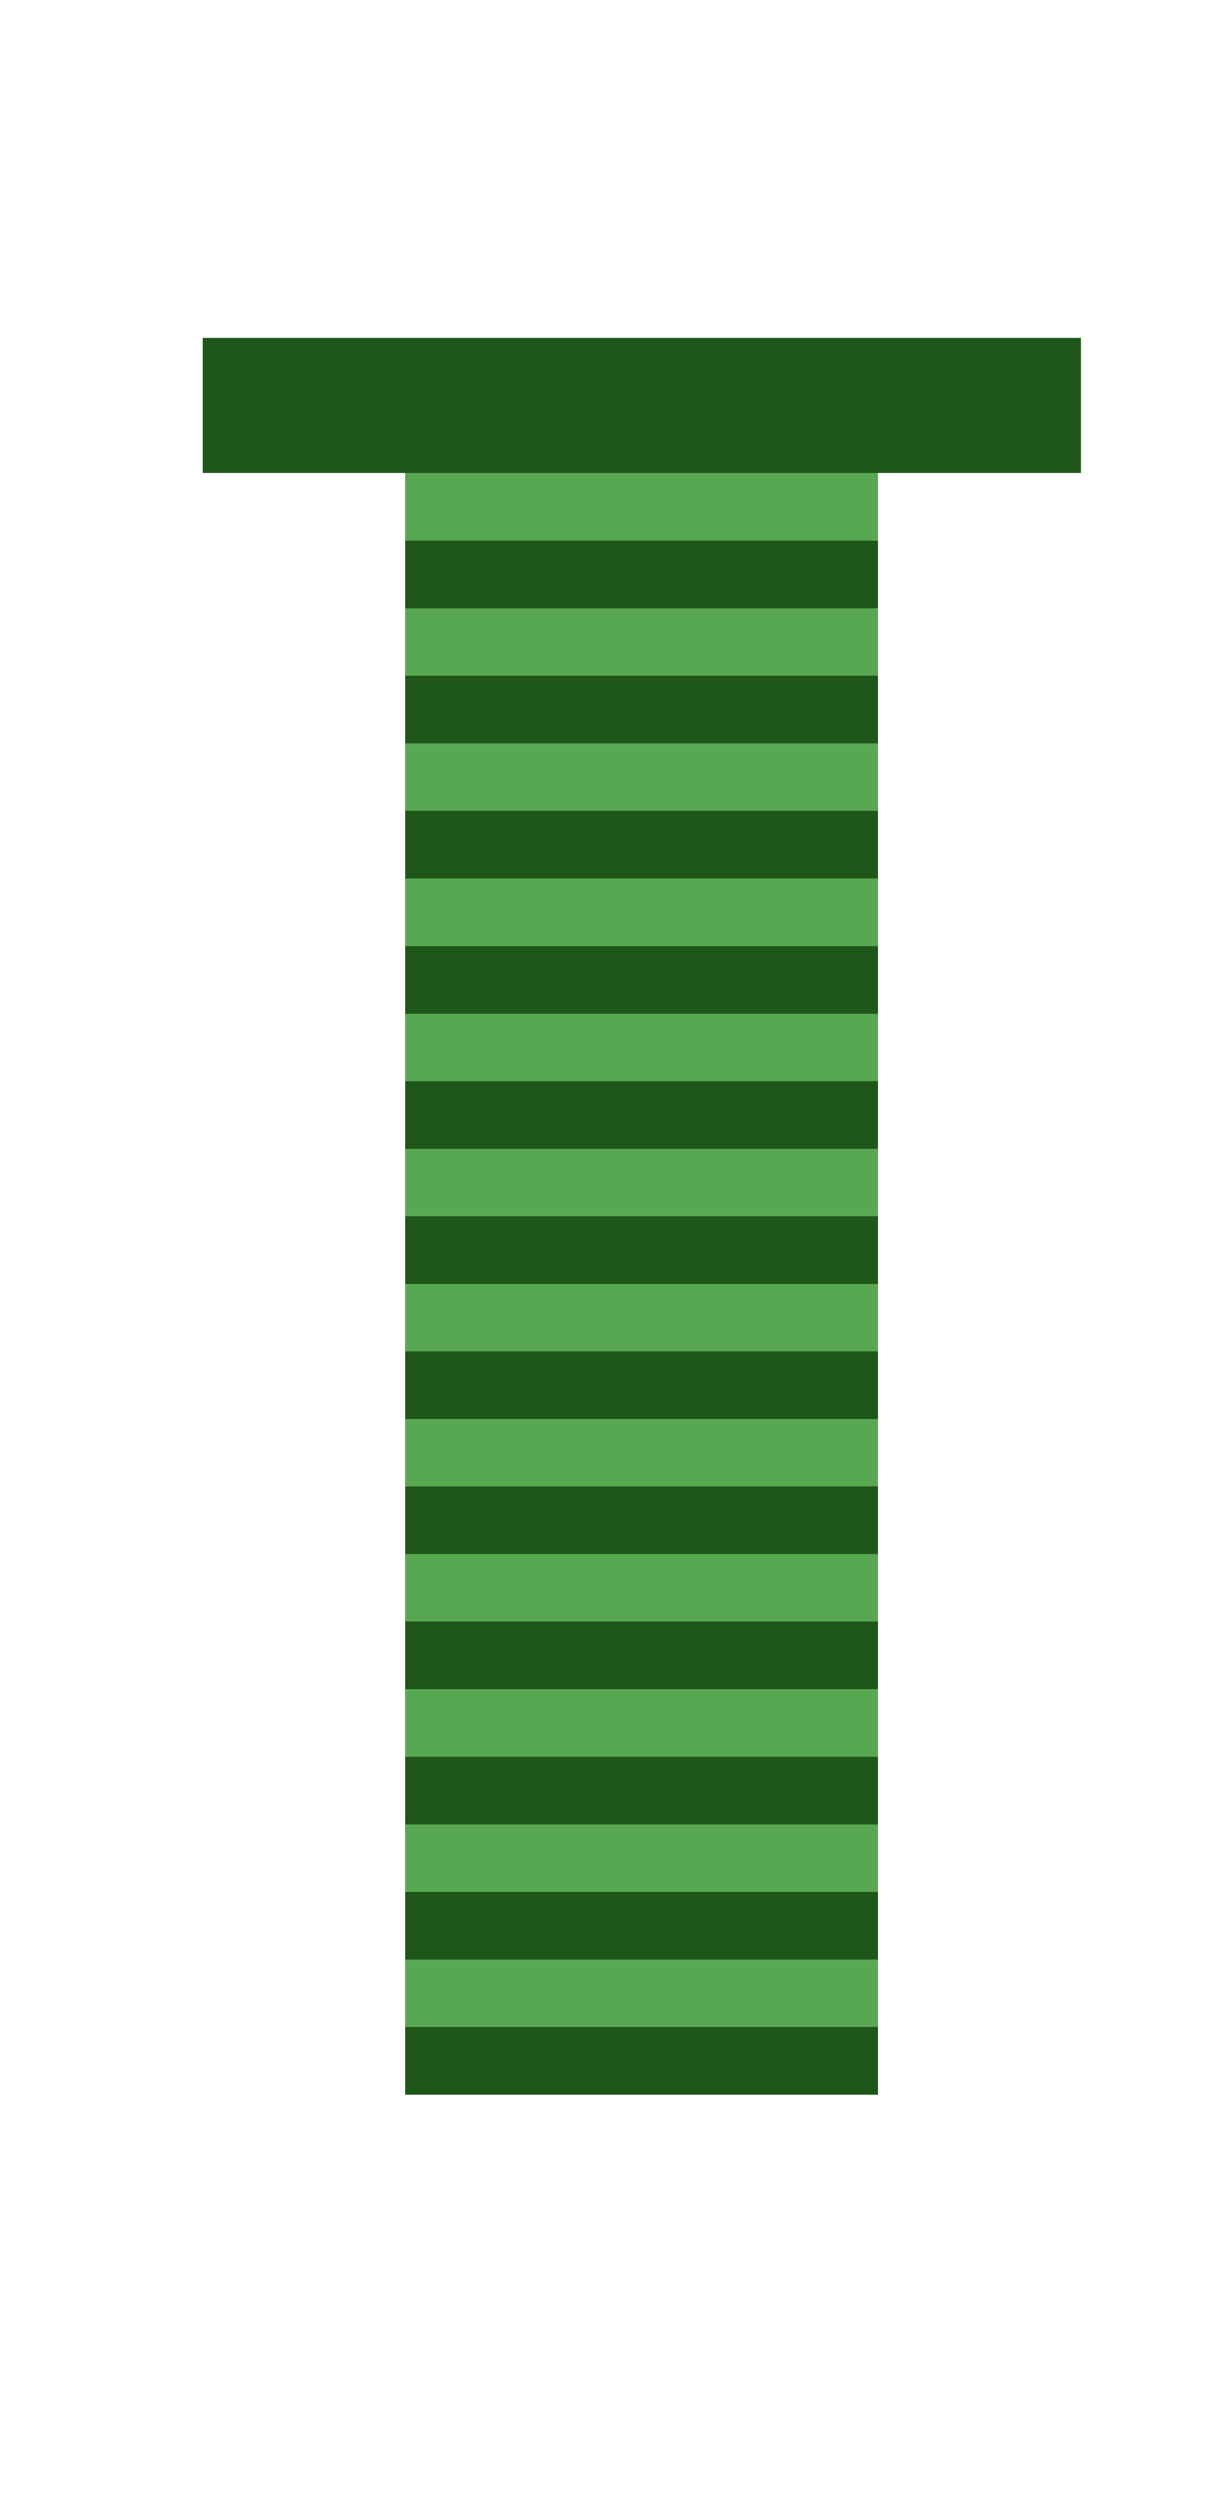 <?xml version="1.0" encoding="UTF-8" standalone="no"?>
<!-- Created with Inkscape (http://www.inkscape.org/) -->

<svg
   xmlns:dc="http://purl.org/dc/elements/1.1/"
   xmlns:cc="http://creativecommons.org/ns#"
   xmlns:rdf="http://www.w3.org/1999/02/22-rdf-syntax-ns#"
   xmlns:svg="http://www.w3.org/2000/svg"
   xmlns="http://www.w3.org/2000/svg"
   xmlns:sodipodi="http://sodipodi.sourceforge.net/DTD/sodipodi-0.dtd"
   xmlns:inkscape="http://www.inkscape.org/namespaces/inkscape"
   width="18"
   height="37"
   viewBox="0 0 4.763 9.79"
   version="1.1"
   id="svg8"
   inkscape:version="0.92.4 (5da689c313, 2019-01-14)"
   sodipodi:docname="chimney_green.svg">
  <defs
     id="defs2" />
  <sodipodi:namedview
     id="base"
     pagecolor="#ffffff"
     bordercolor="#666666"
     borderopacity="1.0"
     inkscape:pageopacity="0.0"
     inkscape:pageshadow="2"
     inkscape:zoom="15.839192"
     inkscape:cx="-0.94660341"
     inkscape:cy="17.654898"
     inkscape:document-units="mm"
     inkscape:current-layer="layer1"
     showgrid="true"
     inkscape:pagecheckerboard="false"
     units="px"
     inkscape:showpageshadow="false"
     inkscape:window-width="1920"
     inkscape:window-height="1017"
     inkscape:window-x="-8"
     inkscape:window-y="425"
     inkscape:window-maximized="1">
    <inkscape:grid
       type="xygrid"
       id="grid4518"
       empspacing="1" />
  </sodipodi:namedview>
  <g
     inkscape:label="Layer 1"
     inkscape:groupmode="layer"
     id="layer1"
     transform="translate(0,-287.21)">
    <rect
       style="opacity:1;fill:#58a851;fill-opacity:1;stroke:none;stroke-width:0.904;stroke-opacity:1"
       id="rect4520-2"
       width="1.852"
       height="6.615"
       x="1.587"
       y="288.798" />
    <rect
       style="opacity:1;fill:#1f561a;fill-opacity:1;stroke:none;stroke-width:0.348;stroke-opacity:1"
       id="rect4520"
       width="3.44"
       height="0.529"
       x="0.794"
       y="288.533" />
    <rect
       style="opacity:1;fill:#1f561a;fill-opacity:1;stroke:none;stroke-width:0.181;stroke-opacity:1"
       id="rect4520-23"
       width="1.852"
       height="0.265"
       x="1.587"
       y="289.327" />
    <rect
       style="opacity:1;fill:#1f561a;fill-opacity:1;stroke:none;stroke-width:0.181;stroke-opacity:1"
       id="rect4520-23-7"
       width="1.852"
       height="0.265"
       x="1.587"
       y="289.856" />
    <rect
       style="opacity:1;fill:#1f561a;fill-opacity:1;stroke:none;stroke-width:0.181;stroke-opacity:1"
       id="rect4520-23-2"
       width="1.852"
       height="0.265"
       x="1.587"
       y="290.385" />
    <rect
       style="opacity:1;fill:#1f561a;fill-opacity:1;stroke:none;stroke-width:0.181;stroke-opacity:1"
       id="rect4520-23-4"
       width="1.852"
       height="0.265"
       x="1.587"
       y="290.915" />
    <rect
       style="opacity:1;fill:#1f561a;fill-opacity:1;stroke:none;stroke-width:0.181;stroke-opacity:1"
       id="rect4520-23-6"
       width="1.852"
       height="0.265"
       x="1.587"
       y="291.444" />
    <rect
       style="opacity:1;fill:#1f561a;fill-opacity:1;stroke:none;stroke-width:0.181;stroke-opacity:1"
       id="rect4520-23-25"
       width="1.852"
       height="0.265"
       x="1.587"
       y="291.973" />
    <rect
       style="opacity:1;fill:#1f561a;fill-opacity:1;stroke:none;stroke-width:0.181;stroke-opacity:1"
       id="rect4520-23-29"
       width="1.852"
       height="0.265"
       x="1.587"
       y="292.502" />
    <rect
       style="opacity:1;fill:#1f561a;fill-opacity:1;stroke:none;stroke-width:0.181;stroke-opacity:1"
       id="rect4520-23-5"
       width="1.852"
       height="0.265"
       x="1.587"
       y="293.031" />
    <rect
       style="opacity:1;fill:#1f561a;fill-opacity:1;stroke:none;stroke-width:0.181;stroke-opacity:1"
       id="rect4520-23-5-9"
       width="1.852"
       height="0.265"
       x="1.587"
       y="293.56" />
    <rect
       style="opacity:1;fill:#1f561a;fill-opacity:1;stroke:none;stroke-width:0.181;stroke-opacity:1"
       id="rect4520-23-5-7"
       width="1.852"
       height="0.265"
       x="1.587"
       y="294.09" />
    <rect
       style="opacity:1;fill:#1f561a;fill-opacity:1;stroke:none;stroke-width:0.181;stroke-opacity:1"
       id="rect4520-23-5-73"
       width="1.852"
       height="0.265"
       x="1.587"
       y="294.619" />
    <rect
       style="opacity:1;fill:#1f561a;fill-opacity:1;stroke:none;stroke-width:0.181;stroke-opacity:1"
       id="rect4520-23-5-3"
       width="1.852"
       height="0.265"
       x="1.587"
       y="295.148" />
  </g>
</svg>
